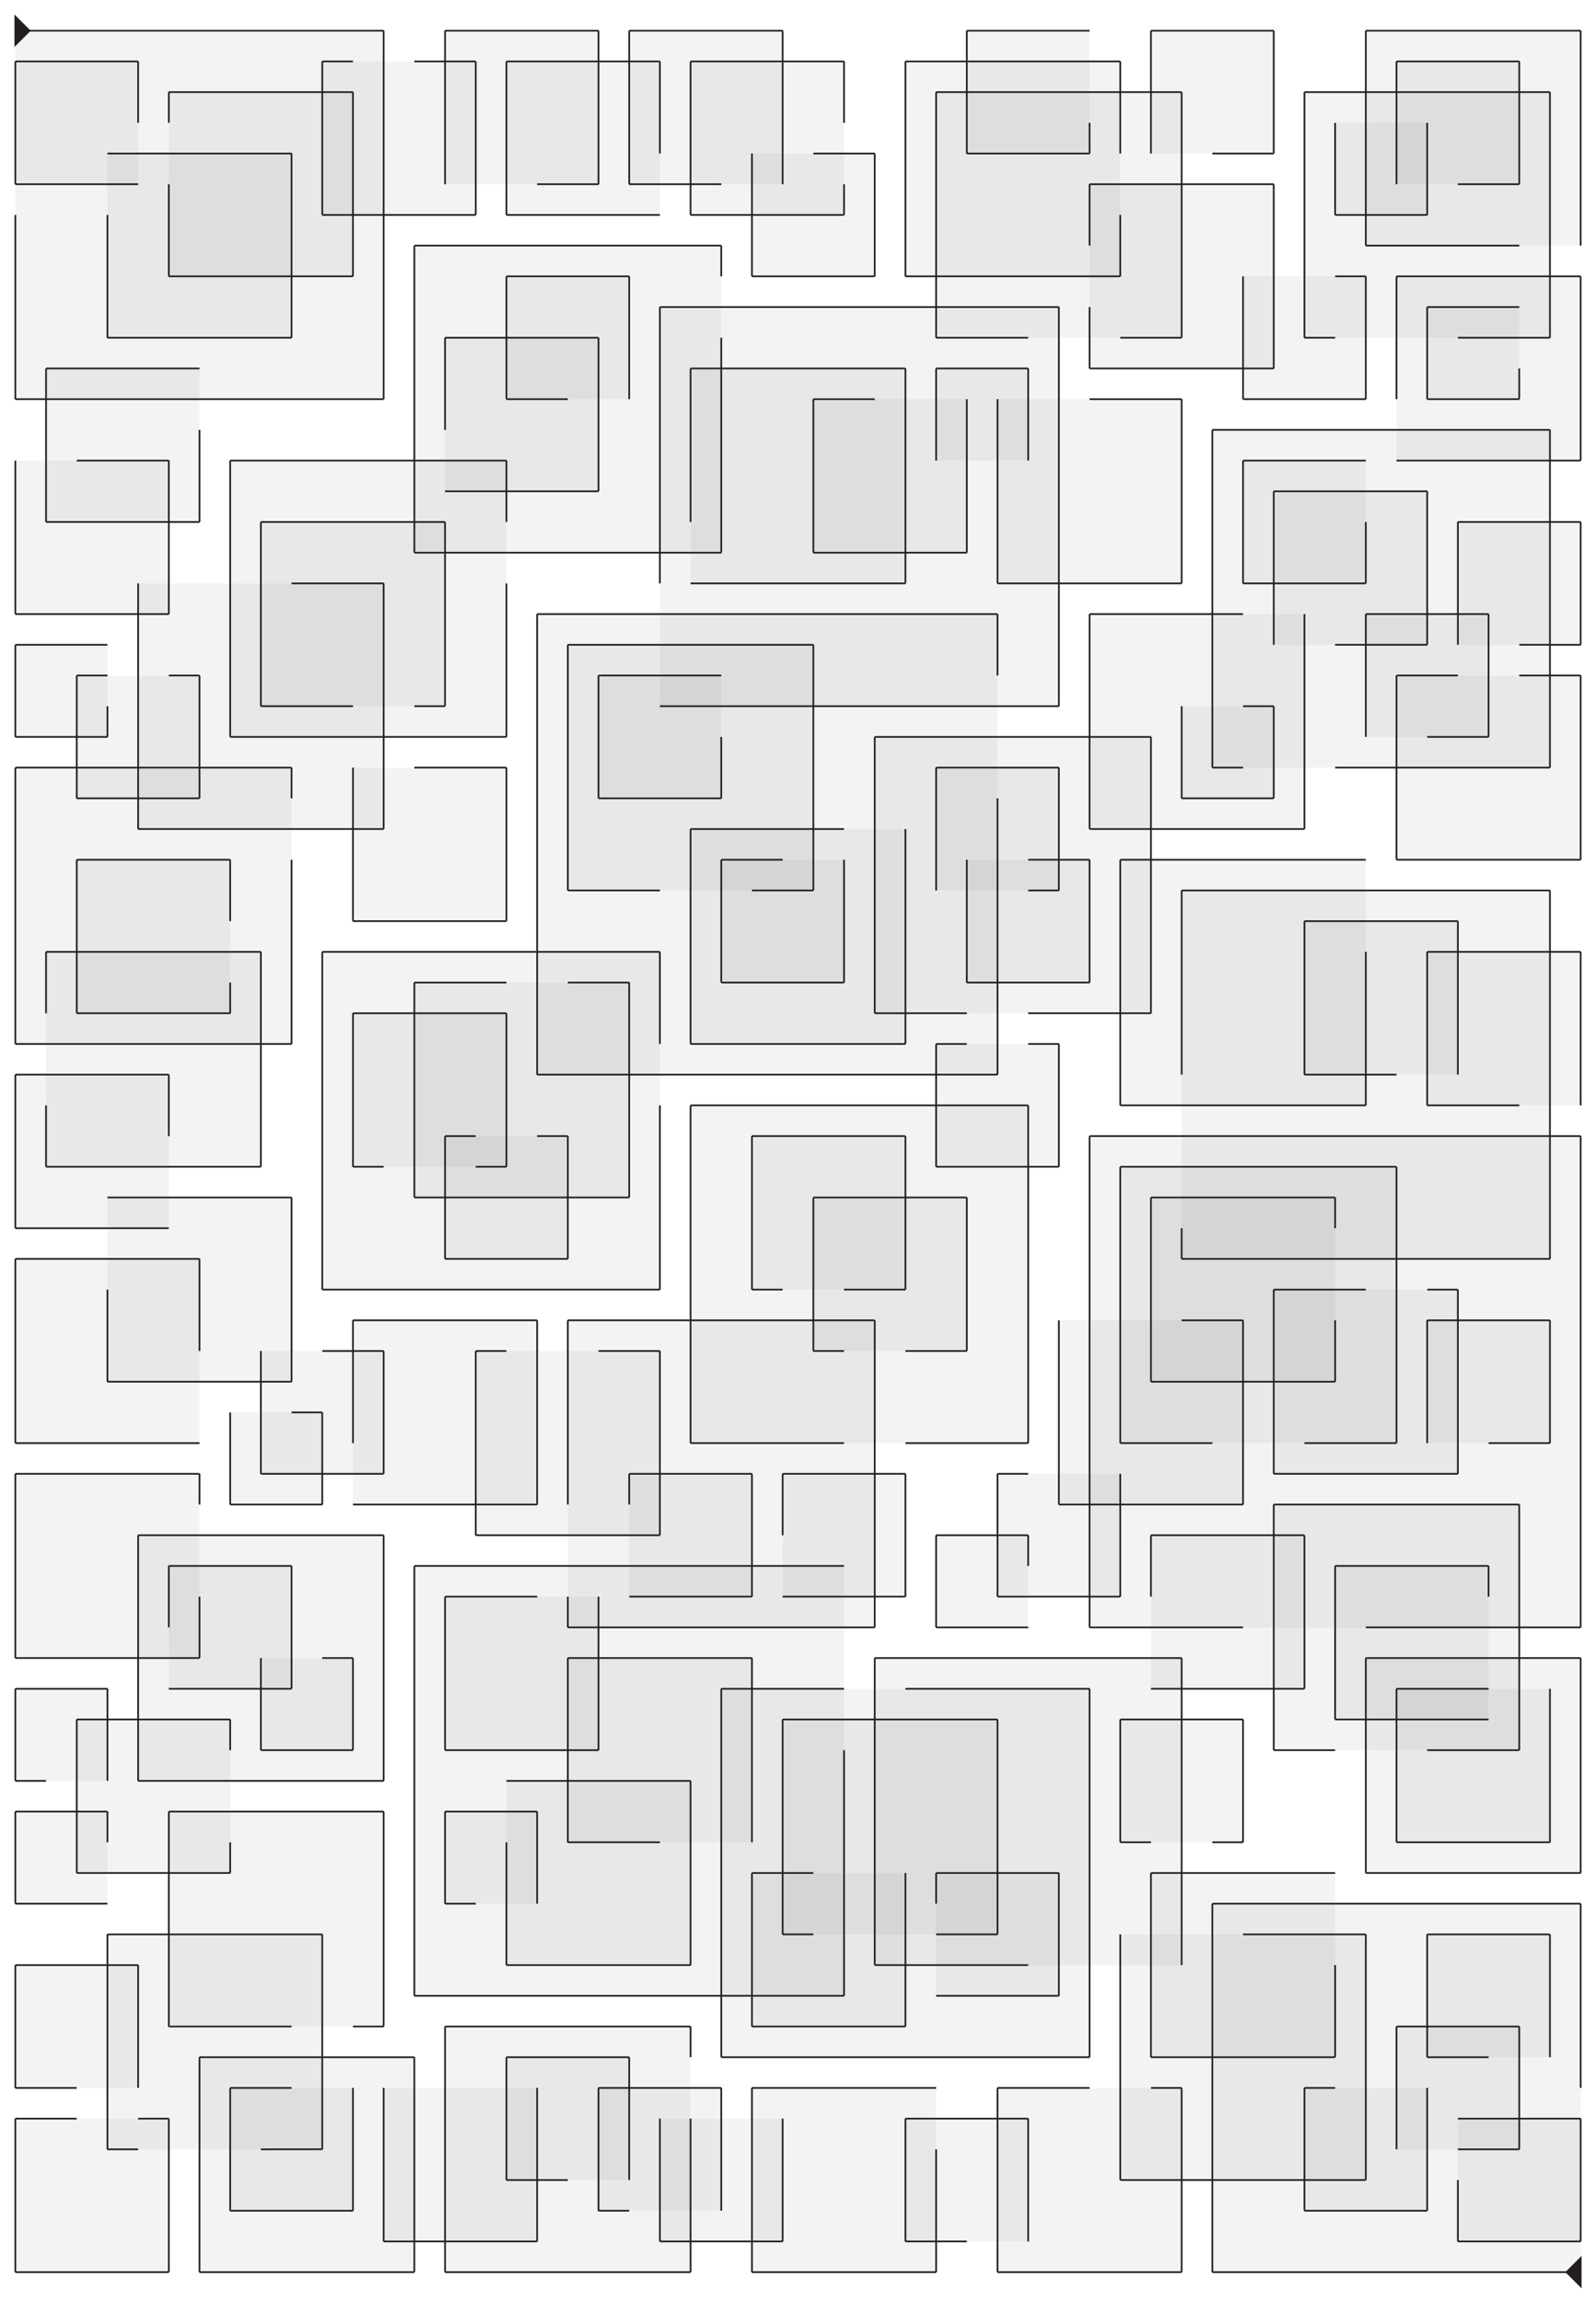 <?xml version="1.0" encoding="UTF-8"?>
<svg id="Layer_2" data-name="Layer 2" xmlns="http://www.w3.org/2000/svg" viewBox="0 0 468 675">
  <defs>
    <style>
      .cls-1, .cls-2 {
        fill: #231f20;
      }

      .cls-3 {
        fill: #fff;
      }

      .cls-4 {
        fill: none;
        stroke: #231f20;
        stroke-miterlimit: 10;
        stroke-width: .5px;
      }

      .cls-5 {
        opacity: .54;
      }

      .cls-2 {
        opacity: .1;
      }
    </style>
  </defs>
  <g id="background">
    <rect class="cls-3" width="468" height="675"/>
  </g>
  <g id="rectangles" class="cls-5">
    <rect class="cls-2" x="4.5" y="18" width="36" height="36"/>
    <rect class="cls-2" x="4.5" y="9" width="108" height="108"/>
    <rect class="cls-2" x="94.5" y="18" width="45" height="45"/>
    <rect class="cls-2" x="49.5" y="27" width="54" height="54"/>
    <rect class="cls-2" x="31.5" y="45" width="54" height="54"/>
    <rect class="cls-2" x="13.5" y="108" width="45" height="45"/>
    <rect class="cls-2" x="4.5" y="135" width="45" height="45"/>
    <rect class="cls-2" x="40.5" y="171" width="72" height="72"/>
    <rect class="cls-2" x="4.5" y="189" width="27" height="27"/>
    <rect class="cls-2" x="76.5" y="153" width="54" height="54"/>
    <rect class="cls-2" x="67.5" y="135" width="81" height="81"/>
    <rect class="cls-2" x="148.5" y="81" width="36" height="36"/>
    <rect class="cls-2" x="130.5" y="99" width="45" height="45"/>
    <rect class="cls-2" x="121.5" y="72" width="90" height="90"/>
    <rect class="cls-2" x="175.5" y="198" width="36" height="36"/>
    <rect class="cls-2" x="166.5" y="189" width="72" height="72"/>
    <rect class="cls-2" x="148.5" y="18" width="45" height="45"/>
    <rect class="cls-2" x="130.5" y="9" width="45" height="45"/>
    <rect class="cls-2" x="184.5" y="9" width="45" height="45"/>
    <rect class="cls-2" x="202.5" y="18" width="45" height="45"/>
    <rect class="cls-2" x="220.5" y="45" width="36" height="36"/>
    <rect class="cls-2" x="265.5" y="18" width="63" height="63"/>
    <rect class="cls-2" x="283.5" y="9" width="36" height="36"/>
    <rect class="cls-2" x="274.5" y="27" width="72" height="72"/>
    <rect class="cls-2" x="319.5" y="54" width="54" height="54"/>
    <rect class="cls-2" x="355.5" y="126" width="99" height="99"/>
    <rect class="cls-2" x="292.5" y="117" width="54" height="54"/>
    <rect class="cls-2" x="238.5" y="117" width="45" height="45"/>
    <rect class="cls-2" x="202.5" y="108" width="63" height="63"/>
    <rect class="cls-2" x="193.5" y="90" width="117" height="117"/>
    <rect class="cls-2" x="256.5" y="216" width="81" height="81"/>
    <rect class="cls-2" x="211.5" y="252" width="36" height="36"/>
    <rect class="cls-2" x="202.5" y="243" width="63" height="63"/>
    <rect class="cls-2" x="22.5" y="198" width="36" height="36"/>
    <rect class="cls-2" x="103.5" y="225" width="45" height="45"/>
    <rect class="cls-2" x="274.5" y="108" width="27" height="27"/>
    <rect class="cls-2" x="346.5" y="207" width="27" height="27"/>
    <rect class="cls-2" x="364.5" y="135" width="36" height="36"/>
    <rect class="cls-2" x="373.5" y="144" width="45" height="45"/>
    <rect class="cls-2" x="400.5" y="180" width="36" height="36"/>
    <rect class="cls-2" x="427.5" y="153" width="36" height="36"/>
    <rect class="cls-2" x="409.5" y="198" width="54" height="54"/>
    <rect class="cls-2" x="319.5" y="180" width="63" height="63"/>
    <rect class="cls-2" x="274.5" y="225" width="36" height="36"/>
    <rect class="cls-2" x="283.5" y="252" width="36" height="36"/>
    <rect class="cls-2" x="328.5" y="252" width="72" height="72"/>
    <rect class="cls-2" x="382.5" y="270" width="45" height="45"/>
    <rect class="cls-2" x="418.5" y="279" width="45" height="45"/>
    <rect class="cls-2" x="364.5" y="81" width="36" height="36"/>
    <rect class="cls-2" x="337.5" y="9" width="36" height="36"/>
    <rect class="cls-2" x="391.5" y="36" width="27" height="27"/>
    <rect class="cls-2" x="409.5" y="18" width="36" height="36"/>
    <rect class="cls-2" x="400.5" y="9" width="63" height="63"/>
    <rect class="cls-2" x="382.5" y="27" width="72" height="72"/>
    <rect class="cls-2" x="418.5" y="90" width="27" height="27"/>
    <rect class="cls-2" x="409.5" y="81" width="54" height="54"/>
    <rect class="cls-2" x="130.5" y="333" width="36" height="36"/>
    <rect class="cls-2" x="103.5" y="297" width="45" height="45"/>
    <rect class="cls-2" x="121.5" y="288" width="63" height="63"/>
    <rect class="cls-2" x="94.5" y="279" width="99" height="99"/>
    <rect class="cls-2" x="157.5" y="180" width="135" height="135"/>
    <rect class="cls-2" x="274.5" y="306" width="36" height="36"/>
    <rect class="cls-2" x="220.5" y="333" width="45" height="45"/>
    <rect class="cls-2" x="238.5" y="351" width="45" height="45"/>
    <rect class="cls-2" x="202.5" y="324" width="99" height="99"/>
    <rect class="cls-2" x="229.5" y="432" width="36" height="36"/>
    <rect class="cls-2" x="184.5" y="432" width="36" height="36"/>
    <rect class="cls-2" x="139.5" y="396" width="54" height="54"/>
    <rect class="cls-2" x="76.5" y="396" width="36" height="36"/>
    <rect class="cls-2" x="67.5" y="414" width="27" height="27"/>
    <rect class="cls-2" x="31.5" y="351" width="54" height="54"/>
    <rect class="cls-2" x="13.5" y="279" width="63" height="63"/>
    <rect class="cls-2" x="22.5" y="252" width="45" height="45"/>
    <rect class="cls-2" x="4.5" y="225" width="81" height="81"/>
    <rect class="cls-2" x="4.5" y="315" width="45" height="45"/>
    <rect class="cls-2" x="4.5" y="369" width="54" height="54"/>
    <rect class="cls-2" x="4.5" y="432" width="54" height="54"/>
    <rect class="cls-2" x="49.5" y="459" width="36" height="36"/>
    <rect class="cls-2" x="76.5" y="486" width="27" height="27"/>
    <rect class="cls-2" x="4.5" y="495" width="27" height="27"/>
    <rect class="cls-2" x="40.5" y="450" width="72" height="72"/>
    <rect class="cls-2" x="103.5" y="387" width="54" height="54"/>
    <rect class="cls-2" x="166.5" y="387" width="90" height="90"/>
    <rect class="cls-2" x="130.5" y="468" width="45" height="45"/>
    <rect class="cls-2" x="274.5" y="450" width="27" height="27"/>
    <rect class="cls-2" x="292.5" y="432" width="36" height="36"/>
    <rect class="cls-2" x="310.5" y="387" width="54" height="54"/>
    <rect class="cls-2" x="337.5" y="351" width="54" height="54"/>
    <rect class="cls-2" x="328.5" y="342" width="81" height="81"/>
    <rect class="cls-2" x="373.5" y="378" width="54" height="54"/>
    <rect class="cls-2" x="418.5" y="387" width="36" height="36"/>
    <rect class="cls-2" x="319.5" y="333" width="144" height="144"/>
    <rect class="cls-2" x="337.5" y="450" width="45" height="45"/>
    <rect class="cls-2" x="391.5" y="459" width="45" height="45"/>
    <rect class="cls-2" x="409.5" y="495" width="45" height="45"/>
    <rect class="cls-2" x="400.5" y="486" width="63" height="63"/>
    <rect class="cls-2" x="373.5" y="441" width="72" height="72"/>
    <rect class="cls-2" x="328.5" y="504" width="36" height="36"/>
    <rect class="cls-2" x="382.5" y="612" width="36" height="36"/>
    <rect class="cls-2" x="409.5" y="594" width="36" height="36"/>
    <rect class="cls-2" x="418.5" y="567" width="36" height="36"/>
    <rect class="cls-2" x="427.5" y="621" width="36" height="36"/>
    <rect class="cls-2" x="328.5" y="567" width="72" height="72"/>
    <rect class="cls-2" x="355.5" y="558" width="108" height="108"/>
    <rect class="cls-2" x="337.5" y="549" width="54" height="54"/>
    <rect class="cls-2" x="292.5" y="612" width="54" height="54"/>
    <rect class="cls-2" x="265.5" y="621" width="36" height="36"/>
    <rect class="cls-2" x="220.5" y="612" width="54" height="54"/>
    <rect class="cls-2" x="193.5" y="621" width="36" height="36"/>
    <rect class="cls-2" x="175.5" y="612" width="36" height="36"/>
    <rect class="cls-2" x="148.5" y="603" width="36" height="36"/>
    <rect class="cls-2" x="130.5" y="594" width="72" height="72"/>
    <rect class="cls-2" x="112.5" y="612" width="45" height="45"/>
    <rect class="cls-2" x="130.5" y="531" width="27" height="27"/>
    <rect class="cls-2" x="166.5" y="486" width="54" height="54"/>
    <rect class="cls-2" x="220.5" y="549" width="45" height="45"/>
    <rect class="cls-2" x="274.5" y="549" width="36" height="36"/>
    <rect class="cls-2" x="67.5" y="612" width="36" height="36"/>
    <rect class="cls-2" x="4.5" y="576" width="36" height="36"/>
    <rect class="cls-2" x="4.5" y="531" width="27" height="27"/>
    <rect class="cls-2" x="4.5" y="621" width="45" height="45"/>
    <rect class="cls-2" x="148.5" y="522" width="54" height="54"/>
    <rect class="cls-2" x="22.5" y="504" width="45" height="45"/>
    <rect class="cls-2" x="49.5" y="531" width="63" height="63"/>
    <rect class="cls-2" x="31.5" y="567" width="63" height="63"/>
    <rect class="cls-2" x="58.5" y="603" width="63" height="63"/>
    <rect class="cls-2" x="229.5" y="504" width="63" height="63"/>
    <rect class="cls-2" x="211.5" y="495" width="108" height="108"/>
    <rect class="cls-2" x="256.5" y="486" width="90" height="90"/>
    <rect class="cls-2" x="121.5" y="459" width="126" height="126"/>
    <rect class="cls-2" x="346.5" y="261" width="108" height="108"/>
  </g>
  <g id="lines">
    <line class="cls-4" x1="157.5" y1="180" x2="292.5" y2="180"/>
    <line class="cls-4" x1="292.5" y1="198" x2="292.5" y2="180"/>
    <line class="cls-4" x1="157.5" y1="315" x2="157.5" y2="180"/>
    <line class="cls-4" x1="292.5" y1="315" x2="157.5" y2="315"/>
    <line class="cls-4" x1="292.5" y1="234" x2="292.5" y2="315"/>
    <line class="cls-4" x1="256.5" y1="297" x2="256.5" y2="216"/>
    <line class="cls-4" x1="337.5" y1="216" x2="256.5" y2="216"/>
    <line class="cls-4" x1="337.5" y1="297" x2="337.5" y2="216"/>
    <line class="cls-4" x1="301.5" y1="297" x2="337.5" y2="297"/>
    <line class="cls-4" x1="283.5" y1="297" x2="256.5" y2="297"/>
    <line class="cls-4" x1="265.5" y1="306" x2="202.5" y2="306"/>
    <line class="cls-4" x1="202.5" y1="243" x2="202.5" y2="306"/>
    <line class="cls-4" x1="247.5" y1="243" x2="202.5" y2="243"/>
    <line class="cls-4" x1="265.5" y1="243" x2="265.5" y2="306"/>
    <line class="cls-4" x1="247.5" y1="252" x2="247.5" y2="288"/>
    <line class="cls-4" x1="211.5" y1="252" x2="211.5" y2="288"/>
    <line class="cls-4" x1="247.5" y1="288" x2="211.5" y2="288"/>
    <line class="cls-4" x1="211.5" y1="252" x2="229.5" y2="252"/>
    <line class="cls-4" x1="220.5" y1="261" x2="238.5" y2="261"/>
    <line class="cls-4" x1="238.5" y1="189" x2="238.5" y2="261"/>
    <line class="cls-4" x1="166.5" y1="189" x2="238.5" y2="189"/>
    <line class="cls-4" x1="166.5" y1="261" x2="166.5" y2="189"/>
    <line class="cls-4" x1="193.5" y1="261" x2="166.5" y2="261"/>
    <line class="cls-4" x1="175.5" y1="198" x2="175.5" y2="234"/>
    <line class="cls-4" x1="211.5" y1="216" x2="211.5" y2="234"/>
    <line class="cls-4" x1="175.5" y1="234" x2="211.5" y2="234"/>
    <line class="cls-4" x1="175.5" y1="198" x2="211.5" y2="198"/>
    <line class="cls-4" x1="193.5" y1="207" x2="310.5" y2="207"/>
    <line class="cls-4" x1="310.5" y1="90" x2="310.5" y2="207"/>
    <line class="cls-4" x1="193.5" y1="171" x2="193.5" y2="90"/>
    <line class="cls-4" x1="310.5" y1="90" x2="193.5" y2="90"/>
    <line class="cls-4" x1="211.5" y1="99" x2="211.5" y2="162"/>
    <line class="cls-4" x1="121.5" y1="162" x2="211.5" y2="162"/>
    <line class="cls-4" x1="202.5" y1="153" x2="202.5" y2="108"/>
    <line class="cls-4" x1="265.5" y1="108" x2="265.5" y2="171"/>
    <line class="cls-4" x1="202.5" y1="171" x2="265.5" y2="171"/>
    <line class="cls-4" x1="202.5" y1="108" x2="265.5" y2="108"/>
    <line class="cls-4" x1="238.5" y1="117" x2="256.5" y2="117"/>
    <line class="cls-4" x1="238.5" y1="162" x2="238.5" y2="117"/>
    <line class="cls-4" x1="283.5" y1="117" x2="283.5" y2="162"/>
    <line class="cls-4" x1="238.5" y1="162" x2="283.5" y2="162"/>
    <line class="cls-4" x1="274.5" y1="108" x2="274.5" y2="135"/>
    <line class="cls-4" x1="301.5" y1="108" x2="274.5" y2="108"/>
    <line class="cls-4" x1="301.5" y1="135" x2="301.5" y2="108"/>
    <line class="cls-4" x1="292.5" y1="117" x2="292.5" y2="171"/>
    <line class="cls-4" x1="319.5" y1="117" x2="346.5" y2="117"/>
    <line class="cls-4" x1="346.5" y1="171" x2="346.5" y2="117"/>
    <line class="cls-4" x1="292.5" y1="171" x2="346.5" y2="171"/>
    <line class="cls-4" x1="121.5" y1="72" x2="211.5" y2="72"/>
    <line class="cls-4" x1="211.5" y1="81" x2="211.5" y2="72"/>
    <line class="cls-4" x1="121.5" y1="162" x2="121.5" y2="72"/>
    <line class="cls-4" x1="130.5" y1="126" x2="130.5" y2="99"/>
    <line class="cls-4" x1="175.5" y1="99" x2="130.5" y2="99"/>
    <line class="cls-4" x1="130.5" y1="144" x2="175.5" y2="144"/>
    <line class="cls-4" x1="175.5" y1="99" x2="175.5" y2="144"/>
    <line class="cls-4" x1="166.5" y1="117" x2="148.5" y2="117"/>
    <line class="cls-4" x1="148.5" y1="81" x2="148.5" y2="117"/>
    <line class="cls-4" x1="184.5" y1="117" x2="184.5" y2="81"/>
    <line class="cls-4" x1="148.5" y1="81" x2="184.5" y2="81"/>
    <line class="cls-4" x1="130.5" y1="207" x2="121.5" y2="207"/>
    <line class="cls-4" x1="103.5" y1="207" x2="76.5" y2="207"/>
    <line class="cls-4" x1="76.5" y1="153" x2="76.5" y2="207"/>
    <line class="cls-4" x1="130.5" y1="153" x2="76.5" y2="153"/>
    <line class="cls-4" x1="130.5" y1="207" x2="130.5" y2="153"/>
    <line class="cls-4" x1="148.5" y1="153" x2="148.5" y2="135"/>
    <line class="cls-4" x1="67.5" y1="135" x2="148.5" y2="135"/>
    <line class="cls-4" x1="67.5" y1="216" x2="67.5" y2="135"/>
    <line class="cls-4" x1="148.5" y1="216" x2="67.5" y2="216"/>
    <line class="cls-4" x1="148.5" y1="171" x2="148.5" y2="216"/>
    <line class="cls-4" x1="85.5" y1="171" x2="112.5" y2="171"/>
    <line class="cls-4" x1="112.5" y1="243" x2="112.5" y2="171"/>
    <line class="cls-4" x1="40.5" y1="243" x2="112.5" y2="243"/>
    <line class="cls-4" x1="40.5" y1="171" x2="40.5" y2="243"/>
    <line class="cls-4" x1="49.5" y1="180" x2="4.5" y2="180"/>
    <line class="cls-4" x1="49.5" y1="135" x2="49.5" y2="180"/>
    <line class="cls-4" x1="4.5" y1="180" x2="4.5" y2="135"/>
    <line class="cls-4" x1="22.5" y1="135" x2="49.5" y2="135"/>
    <line class="cls-4" x1="58.5" y1="126" x2="58.5" y2="153"/>
    <line class="cls-4" x1="13.5" y1="153" x2="58.5" y2="153"/>
    <line class="cls-4" x1="13.5" y1="108" x2="13.5" y2="153"/>
    <line class="cls-4" x1="58.5" y1="108" x2="13.5" y2="108"/>
    <line class="cls-4" x1="112.5" y1="117" x2="4.5" y2="117"/>
    <line class="cls-4" x1="4.5" y1="63" x2="4.5" y2="117"/>
    <line class="cls-4" x1="4.5" y1="54" x2="4.5" y2="18"/>
    <line class="cls-4" x1="112.5" y1="9" x2="4.5" y2="9"/>
    <line class="cls-4" x1="112.5" y1="9" x2="112.5" y2="117"/>
    <line class="cls-4" x1="4.5" y1="18" x2="40.5" y2="18"/>
    <line class="cls-4" x1="40.5" y1="36" x2="40.5" y2="18"/>
    <line class="cls-4" x1="4.5" y1="54" x2="40.5" y2="54"/>
    <line class="cls-4" x1="31.5" y1="45" x2="85.5" y2="45"/>
    <line class="cls-4" x1="31.5" y1="63" x2="31.5" y2="99"/>
    <line class="cls-4" x1="85.5" y1="99" x2="85.5" y2="45"/>
    <line class="cls-4" x1="31.5" y1="99" x2="85.5" y2="99"/>
    <line class="cls-4" x1="49.5" y1="54" x2="49.5" y2="81"/>
    <line class="cls-4" x1="103.5" y1="81" x2="49.5" y2="81"/>
    <line class="cls-4" x1="49.5" y1="36" x2="49.5" y2="27"/>
    <line class="cls-4" x1="103.5" y1="81" x2="103.5" y2="27"/>
    <line class="cls-4" x1="49.5" y1="27" x2="103.5" y2="27"/>
    <line class="cls-4" x1="103.5" y1="18" x2="94.5" y2="18"/>
    <line class="cls-4" x1="139.5" y1="63" x2="94.5" y2="63"/>
    <line class="cls-4" x1="94.5" y1="18" x2="94.5" y2="63"/>
    <line class="cls-4" x1="121.5" y1="18" x2="139.5" y2="18"/>
    <line class="cls-4" x1="139.5" y1="63" x2="139.5" y2="18"/>
    <line class="cls-4" x1="130.5" y1="54" x2="130.5" y2="9"/>
    <line class="cls-4" x1="175.5" y1="9" x2="130.5" y2="9"/>
    <line class="cls-4" x1="157.5" y1="54" x2="175.5" y2="54"/>
    <line class="cls-4" x1="175.5" y1="9" x2="175.5" y2="54"/>
    <line class="cls-4" x1="148.5" y1="63" x2="148.5" y2="18"/>
    <line class="cls-4" x1="193.5" y1="18" x2="148.5" y2="18"/>
    <line class="cls-4" x1="193.5" y1="63" x2="148.5" y2="63"/>
    <line class="cls-4" x1="193.5" y1="45" x2="193.5" y2="18"/>
    <line class="cls-4" x1="211.5" y1="54" x2="184.5" y2="54"/>
    <line class="cls-4" x1="184.5" y1="9" x2="184.5" y2="54"/>
    <line class="cls-4" x1="229.5" y1="9" x2="184.5" y2="9"/>
    <line class="cls-4" x1="229.5" y1="54" x2="229.5" y2="9"/>
    <line class="cls-4" x1="247.5" y1="18" x2="202.5" y2="18"/>
    <line class="cls-4" x1="202.5" y1="63" x2="202.5" y2="18"/>
    <line class="cls-4" x1="247.5" y1="63" x2="202.5" y2="63"/>
    <line class="cls-4" x1="247.5" y1="54" x2="247.5" y2="63"/>
    <line class="cls-4" x1="247.5" y1="36" x2="247.5" y2="18"/>
    <line class="cls-4" x1="238.5" y1="45" x2="256.5" y2="45"/>
    <line class="cls-4" x1="220.5" y1="45" x2="220.5" y2="81"/>
    <line class="cls-4" x1="256.5" y1="81" x2="220.5" y2="81"/>
    <line class="cls-4" x1="256.5" y1="45" x2="256.5" y2="81"/>
    <line class="cls-4" x1="265.5" y1="18" x2="265.5" y2="81"/>
    <line class="cls-4" x1="328.5" y1="81" x2="265.5" y2="81"/>
    <line class="cls-4" x1="328.5" y1="63" x2="328.5" y2="81"/>
    <line class="cls-4" x1="319.5" y1="72" x2="319.5" y2="54"/>
    <line class="cls-4" x1="328.5" y1="45" x2="328.5" y2="18"/>
    <line class="cls-4" x1="265.5" y1="18" x2="328.5" y2="18"/>
    <line class="cls-4" x1="319.5" y1="9" x2="283.5" y2="9"/>
    <line class="cls-4" x1="319.5" y1="45" x2="319.5" y2="36"/>
    <line class="cls-4" x1="283.5" y1="9" x2="283.5" y2="45"/>
    <line class="cls-4" x1="319.5" y1="45" x2="283.5" y2="45"/>
    <line class="cls-4" x1="346.5" y1="27" x2="274.5" y2="27"/>
    <line class="cls-4" x1="274.5" y1="99" x2="274.5" y2="27"/>
    <line class="cls-4" x1="346.5" y1="27" x2="346.5" y2="99"/>
    <line class="cls-4" x1="328.5" y1="99" x2="346.5" y2="99"/>
    <line class="cls-4" x1="301.5" y1="99" x2="274.5" y2="99"/>
    <line class="cls-4" x1="319.5" y1="54" x2="373.5" y2="54"/>
    <line class="cls-4" x1="373.5" y1="108" x2="373.5" y2="54"/>
    <line class="cls-4" x1="319.5" y1="108" x2="373.5" y2="108"/>
    <line class="cls-4" x1="319.5" y1="90" x2="319.5" y2="108"/>
    <line class="cls-4" x1="355.5" y1="45" x2="373.5" y2="45"/>
    <line class="cls-4" x1="373.5" y1="9" x2="373.5" y2="45"/>
    <line class="cls-4" x1="337.5" y1="9" x2="373.5" y2="9"/>
    <line class="cls-4" x1="337.5" y1="45" x2="337.5" y2="9"/>
    <line class="cls-4" x1="382.5" y1="27" x2="454.5" y2="27"/>
    <line class="cls-4" x1="400.5" y1="9" x2="463.5" y2="9"/>
    <line class="cls-4" x1="463.5" y1="72" x2="463.5" y2="9"/>
    <line class="cls-4" x1="445.5" y1="72" x2="400.5" y2="72"/>
    <line class="cls-4" x1="400.5" y1="9" x2="400.5" y2="72"/>
    <line class="cls-4" x1="418.5" y1="36" x2="418.5" y2="63"/>
    <line class="cls-4" x1="391.5" y1="63" x2="418.5" y2="63"/>
    <line class="cls-4" x1="391.5" y1="36" x2="391.5" y2="63"/>
    <line class="cls-4" x1="409.5" y1="54" x2="409.5" y2="18"/>
    <line class="cls-4" x1="445.5" y1="18" x2="409.5" y2="18"/>
    <line class="cls-4" x1="427.5" y1="54" x2="445.5" y2="54"/>
    <line class="cls-4" x1="445.5" y1="18" x2="445.5" y2="54"/>
    <line class="cls-4" x1="454.5" y1="27" x2="454.5" y2="99"/>
    <line class="cls-4" x1="427.5" y1="99" x2="454.5" y2="99"/>
    <line class="cls-4" x1="391.5" y1="99" x2="382.5" y2="99"/>
    <line class="cls-4" x1="382.5" y1="27" x2="382.5" y2="99"/>
    <line class="cls-4" x1="391.5" y1="81" x2="400.5" y2="81"/>
    <line class="cls-4" x1="364.5" y1="81" x2="364.5" y2="117"/>
    <line class="cls-4" x1="400.5" y1="117" x2="364.5" y2="117"/>
    <line class="cls-4" x1="400.5" y1="81" x2="400.5" y2="117"/>
    <line class="cls-4" x1="409.5" y1="117" x2="409.5" y2="81"/>
    <line class="cls-4" x1="463.5" y1="81" x2="409.5" y2="81"/>
    <line class="cls-4" x1="463.5" y1="135" x2="463.5" y2="81"/>
    <line class="cls-4" x1="409.5" y1="135" x2="463.5" y2="135"/>
    <line class="cls-4" x1="445.5" y1="108" x2="445.5" y2="117"/>
    <line class="cls-4" x1="418.5" y1="90" x2="445.5" y2="90"/>
    <line class="cls-4" x1="418.5" y1="117" x2="418.5" y2="90"/>
    <line class="cls-4" x1="445.5" y1="117" x2="418.5" y2="117"/>
    <line class="cls-4" x1="454.5" y1="126" x2="355.5" y2="126"/>
    <line class="cls-4" x1="355.5" y1="225" x2="355.5" y2="126"/>
    <line class="cls-4" x1="364.5" y1="225" x2="355.5" y2="225"/>
    <line class="cls-4" x1="391.5" y1="225" x2="454.5" y2="225"/>
    <line class="cls-4" x1="454.5" y1="126" x2="454.5" y2="225"/>
    <line class="cls-4" x1="418.5" y1="216" x2="436.5" y2="216"/>
    <line class="cls-4" x1="436.5" y1="180" x2="436.5" y2="216"/>
    <line class="cls-4" x1="400.5" y1="180" x2="436.5" y2="180"/>
    <line class="cls-4" x1="400.5" y1="216" x2="400.5" y2="180"/>
    <line class="cls-4" x1="427.5" y1="198" x2="409.5" y2="198"/>
    <line class="cls-4" x1="409.5" y1="252" x2="409.5" y2="198"/>
    <line class="cls-4" x1="445.5" y1="198" x2="463.5" y2="198"/>
    <line class="cls-4" x1="463.5" y1="252" x2="463.5" y2="198"/>
    <line class="cls-4" x1="409.5" y1="252" x2="463.5" y2="252"/>
    <line class="cls-4" x1="346.5" y1="207" x2="346.5" y2="234"/>
    <line class="cls-4" x1="373.5" y1="234" x2="346.5" y2="234"/>
    <line class="cls-4" x1="373.5" y1="207" x2="373.5" y2="234"/>
    <line class="cls-4" x1="364.5" y1="207" x2="373.5" y2="207"/>
    <line class="cls-4" x1="364.5" y1="180" x2="319.5" y2="180"/>
    <line class="cls-4" x1="319.5" y1="243" x2="319.5" y2="180"/>
    <line class="cls-4" x1="382.5" y1="243" x2="319.5" y2="243"/>
    <line class="cls-4" x1="382.5" y1="180" x2="382.5" y2="243"/>
    <line class="cls-4" x1="400.5" y1="135" x2="364.5" y2="135"/>
    <line class="cls-4" x1="364.5" y1="171" x2="364.5" y2="135"/>
    <line class="cls-4" x1="400.5" y1="171" x2="364.5" y2="171"/>
    <line class="cls-4" x1="400.5" y1="153" x2="400.5" y2="171"/>
    <line class="cls-4" x1="373.5" y1="144" x2="373.5" y2="189"/>
    <line class="cls-4" x1="391.5" y1="189" x2="418.5" y2="189"/>
    <line class="cls-4" x1="418.5" y1="144" x2="418.5" y2="189"/>
    <line class="cls-4" x1="373.5" y1="144" x2="418.5" y2="144"/>
    <line class="cls-4" x1="427.5" y1="153" x2="427.5" y2="189"/>
    <line class="cls-4" x1="445.5" y1="189" x2="463.5" y2="189"/>
    <line class="cls-4" x1="463.5" y1="153" x2="463.5" y2="189"/>
    <line class="cls-4" x1="427.5" y1="153" x2="463.5" y2="153"/>
    <line class="cls-4" x1="283.5" y1="252" x2="283.5" y2="288"/>
    <line class="cls-4" x1="319.5" y1="288" x2="283.5" y2="288"/>
    <line class="cls-4" x1="319.5" y1="252" x2="319.5" y2="288"/>
    <line class="cls-4" x1="301.5" y1="252" x2="319.5" y2="252"/>
    <line class="cls-4" x1="301.5" y1="261" x2="310.5" y2="261"/>
    <line class="cls-4" x1="310.5" y1="225" x2="310.5" y2="261"/>
    <line class="cls-4" x1="274.5" y1="225" x2="310.5" y2="225"/>
    <line class="cls-4" x1="274.5" y1="261" x2="274.5" y2="225"/>
    <line class="cls-4" x1="283.5" y1="306" x2="274.5" y2="306"/>
    <line class="cls-4" x1="301.5" y1="306" x2="310.5" y2="306"/>
    <line class="cls-4" x1="310.5" y1="342" x2="310.5" y2="306"/>
    <line class="cls-4" x1="274.5" y1="306" x2="274.5" y2="342"/>
    <line class="cls-4" x1="310.5" y1="342" x2="274.5" y2="342"/>
    <line class="cls-4" x1="103.5" y1="225" x2="103.5" y2="270"/>
    <line class="cls-4" x1="121.5" y1="225" x2="148.5" y2="225"/>
    <line class="cls-4" x1="148.5" y1="270" x2="148.5" y2="225"/>
    <line class="cls-4" x1="103.5" y1="270" x2="148.5" y2="270"/>
    <line class="cls-4" x1="31.5" y1="189" x2="4.5" y2="189"/>
    <line class="cls-4" x1="4.5" y1="216" x2="4.5" y2="189"/>
    <line class="cls-4" x1="31.5" y1="216" x2="4.5" y2="216"/>
    <line class="cls-4" x1="31.5" y1="207" x2="31.5" y2="216"/>
    <line class="cls-4" x1="31.5" y1="198" x2="22.5" y2="198"/>
    <line class="cls-4" x1="49.5" y1="198" x2="58.5" y2="198"/>
    <line class="cls-4" x1="58.5" y1="234" x2="58.5" y2="198"/>
    <line class="cls-4" x1="22.5" y1="234" x2="58.5" y2="234"/>
    <line class="cls-4" x1="22.5" y1="198" x2="22.5" y2="234"/>
    <line class="cls-4" x1="85.5" y1="234" x2="85.5" y2="225"/>
    <line class="cls-4" x1="4.5" y1="225" x2="85.5" y2="225"/>
    <line class="cls-4" x1="4.5" y1="306" x2="4.5" y2="225"/>
    <line class="cls-4" x1="85.5" y1="306" x2="4.5" y2="306"/>
    <line class="cls-4" x1="85.5" y1="252" x2="85.5" y2="306"/>
    <line class="cls-4" x1="67.5" y1="270" x2="67.5" y2="252"/>
    <line class="cls-4" x1="22.5" y1="252" x2="67.5" y2="252"/>
    <line class="cls-4" x1="22.5" y1="297" x2="22.5" y2="252"/>
    <line class="cls-4" x1="67.5" y1="297" x2="22.5" y2="297"/>
    <line class="cls-4" x1="67.5" y1="288" x2="67.5" y2="297"/>
    <line class="cls-4" x1="13.5" y1="297" x2="13.5" y2="279"/>
    <line class="cls-4" x1="76.5" y1="279" x2="13.5" y2="279"/>
    <line class="cls-4" x1="76.5" y1="342" x2="76.5" y2="279"/>
    <line class="cls-4" x1="13.5" y1="342" x2="76.5" y2="342"/>
    <line class="cls-4" x1="13.5" y1="324" x2="13.5" y2="342"/>
    <line class="cls-4" x1="49.5" y1="333" x2="49.5" y2="315"/>
    <line class="cls-4" x1="4.5" y1="315" x2="49.5" y2="315"/>
    <line class="cls-4" x1="4.5" y1="360" x2="4.5" y2="315"/>
    <line class="cls-4" x1="49.5" y1="360" x2="4.5" y2="360"/>
    <line class="cls-4" x1="31.5" y1="351" x2="85.5" y2="351"/>
    <line class="cls-4" x1="85.5" y1="405" x2="85.5" y2="351"/>
    <line class="cls-4" x1="31.5" y1="405" x2="85.5" y2="405"/>
    <line class="cls-4" x1="31.5" y1="378" x2="31.5" y2="405"/>
    <line class="cls-4" x1="58.5" y1="396" x2="58.5" y2="369"/>
    <line class="cls-4" x1="4.5" y1="369" x2="58.5" y2="369"/>
    <line class="cls-4" x1="58.5" y1="423" x2="4.5" y2="423"/>
    <line class="cls-4" x1="4.5" y1="369" x2="4.5" y2="423"/>
    <line class="cls-4" x1="67.5" y1="414" x2="67.5" y2="441"/>
    <line class="cls-4" x1="94.5" y1="441" x2="67.5" y2="441"/>
    <line class="cls-4" x1="94.5" y1="414" x2="94.5" y2="441"/>
    <line class="cls-4" x1="85.5" y1="414" x2="94.5" y2="414"/>
    <line class="cls-4" x1="76.5" y1="396" x2="76.5" y2="432"/>
    <line class="cls-4" x1="112.5" y1="432" x2="76.5" y2="432"/>
    <line class="cls-4" x1="112.5" y1="396" x2="112.5" y2="432"/>
    <line class="cls-4" x1="94.5" y1="396" x2="112.5" y2="396"/>
    <line class="cls-4" x1="103.5" y1="423" x2="103.5" y2="387"/>
    <line class="cls-4" x1="157.5" y1="387" x2="103.5" y2="387"/>
    <line class="cls-4" x1="157.5" y1="441" x2="157.5" y2="387"/>
    <line class="cls-4" x1="103.5" y1="441" x2="157.5" y2="441"/>
    <line class="cls-4" x1="58.5" y1="441" x2="58.5" y2="432"/>
    <line class="cls-4" x1="4.5" y1="432" x2="58.5" y2="432"/>
    <line class="cls-4" x1="4.5" y1="486" x2="4.5" y2="432"/>
    <line class="cls-4" x1="58.5" y1="486" x2="4.5" y2="486"/>
    <line class="cls-4" x1="58.5" y1="468" x2="58.5" y2="486"/>
    <line class="cls-4" x1="40.5" y1="450" x2="40.5" y2="522"/>
    <line class="cls-4" x1="112.5" y1="522" x2="40.5" y2="522"/>
    <line class="cls-4" x1="112.5" y1="450" x2="112.5" y2="522"/>
    <line class="cls-4" x1="40.5" y1="450" x2="112.5" y2="450"/>
    <line class="cls-4" x1="49.5" y1="477" x2="49.5" y2="459"/>
    <line class="cls-4" x1="85.5" y1="459" x2="49.5" y2="459"/>
    <line class="cls-4" x1="85.5" y1="495" x2="85.5" y2="459"/>
    <line class="cls-4" x1="49.5" y1="495" x2="85.5" y2="495"/>
    <line class="cls-4" x1="76.5" y1="486" x2="76.5" y2="513"/>
    <line class="cls-4" x1="103.5" y1="513" x2="76.5" y2="513"/>
    <line class="cls-4" x1="103.5" y1="486" x2="103.5" y2="513"/>
    <line class="cls-4" x1="94.5" y1="486" x2="103.5" y2="486"/>
    <line class="cls-4" x1="67.5" y1="513" x2="67.5" y2="504"/>
    <line class="cls-4" x1="22.5" y1="504" x2="67.5" y2="504"/>
    <line class="cls-4" x1="22.5" y1="549" x2="22.5" y2="504"/>
    <line class="cls-4" x1="67.5" y1="549" x2="22.5" y2="549"/>
    <line class="cls-4" x1="67.5" y1="540" x2="67.5" y2="549"/>
    <line class="cls-4" x1="49.5" y1="531" x2="112.5" y2="531"/>
    <line class="cls-4" x1="112.5" y1="594" x2="112.5" y2="531"/>
    <line class="cls-4" x1="49.5" y1="594" x2="49.5" y2="531"/>
    <line class="cls-4" x1="103.5" y1="594" x2="112.5" y2="594"/>
    <line class="cls-4" x1="85.5" y1="594" x2="49.5" y2="594"/>
    <line class="cls-4" x1="31.5" y1="522" x2="31.5" y2="495"/>
    <line class="cls-4" x1="4.5" y1="495" x2="31.5" y2="495"/>
    <line class="cls-4" x1="4.5" y1="522" x2="4.5" y2="495"/>
    <line class="cls-4" x1="13.5" y1="522" x2="4.5" y2="522"/>
    <line class="cls-4" x1="4.5" y1="531" x2="31.5" y2="531"/>
    <line class="cls-4" x1="31.5" y1="558" x2="4.5" y2="558"/>
    <line class="cls-4" x1="4.5" y1="531" x2="4.5" y2="558"/>
    <line class="cls-4" x1="31.5" y1="567" x2="94.5" y2="567"/>
    <line class="cls-4" x1="94.5" y1="630" x2="94.5" y2="567"/>
    <line class="cls-4" x1="76.5" y1="630" x2="94.5" y2="629.98"/>
    <line class="cls-4" x1="31.5" y1="567" x2="31.5" y2="630"/>
    <line class="cls-4" x1="40.5" y1="576" x2="4.5" y2="576"/>
    <line class="cls-4" x1="4.5" y1="612" x2="4.5" y2="576"/>
    <line class="cls-4" x1="40.5" y1="612" x2="40.5" y2="576"/>
    <line class="cls-4" x1="4.5" y1="612" x2="22.5" y2="612"/>
    <line class="cls-4" x1="22.5" y1="621" x2="4.5" y2="621"/>
    <line class="cls-4" x1="4.5" y1="666" x2="4.5" y2="621"/>
    <line class="cls-4" x1="49.5" y1="666" x2="4.5" y2="666"/>
    <line class="cls-4" x1="49.5" y1="666" x2="49.5" y2="621"/>
    <line class="cls-4" x1="58.5" y1="603" x2="58.5" y2="666"/>
    <line class="cls-4" x1="121.5" y1="666" x2="58.5" y2="666"/>
    <line class="cls-4" x1="121.5" y1="603" x2="121.5" y2="666"/>
    <line class="cls-4" x1="58.5" y1="603" x2="121.5" y2="603"/>
    <line class="cls-4" x1="112.5" y1="612" x2="112.5" y2="657"/>
    <line class="cls-4" x1="157.5" y1="657" x2="112.5" y2="657"/>
    <line class="cls-4" x1="157.5" y1="612" x2="157.5" y2="657"/>
    <line class="cls-4" x1="130.5" y1="594" x2="202.5" y2="594"/>
    <line class="cls-4" x1="202.5" y1="603" x2="202.5" y2="594"/>
    <line class="cls-4" x1="130.5" y1="666" x2="130.5" y2="594"/>
    <line class="cls-4" x1="202.5" y1="666" x2="130.5" y2="666"/>
    <line class="cls-4" x1="202.5" y1="621" x2="202.5" y2="666"/>
    <line class="cls-4" x1="67.5" y1="612" x2="67.5" y2="648"/>
    <line class="cls-4" x1="67.5" y1="648" x2="103.5" y2="648"/>
    <line class="cls-4" x1="67.5" y1="612" x2="85.5" y2="612"/>
    <line class="cls-4" x1="103.5" y1="648" x2="103.5" y2="612"/>
    <line class="cls-4" x1="148.5" y1="639" x2="166.5" y2="639"/>
    <line class="cls-4" x1="148.5" y1="603" x2="148.5" y2="639"/>
    <line class="cls-4" x1="184.5" y1="603" x2="148.5" y2="603"/>
    <line class="cls-4" x1="184.5" y1="639" x2="184.5" y2="603"/>
    <line class="cls-4" x1="184.5" y1="648" x2="175.5" y2="648"/>
    <line class="cls-4" x1="175.5" y1="612" x2="175.5" y2="648"/>
    <line class="cls-4" x1="211.5" y1="612" x2="175.5" y2="612"/>
    <line class="cls-4" x1="211.5" y1="648" x2="211.5" y2="612"/>
    <line class="cls-4" x1="193.5" y1="621" x2="193.5" y2="657"/>
    <line class="cls-4" x1="229.5" y1="657" x2="193.5" y2="657"/>
    <line class="cls-4" x1="229.5" y1="621" x2="229.5" y2="657"/>
    <line class="cls-4" x1="220.5" y1="612" x2="220.5" y2="666"/>
    <line class="cls-4" x1="274.5" y1="666" x2="220.5" y2="666"/>
    <line class="cls-4" x1="274.5" y1="630" x2="274.5" y2="666"/>
    <line class="cls-4" x1="274.5" y1="612" x2="220.5" y2="612"/>
    <line class="cls-4" x1="265.5" y1="621" x2="265.5" y2="657"/>
    <line class="cls-4" x1="283.5" y1="657" x2="265.5" y2="657"/>
    <line class="cls-4" x1="265.5" y1="621" x2="301.5" y2="621"/>
    <line class="cls-4" x1="301.5" y1="657" x2="301.5" y2="621"/>
    <line class="cls-4" x1="319.5" y1="612" x2="292.5" y2="612"/>
    <line class="cls-4" x1="292.5" y1="666" x2="292.5" y2="612"/>
    <line class="cls-4" x1="346.5" y1="666" x2="292.5" y2="666"/>
    <line class="cls-4" x1="346.5" y1="612" x2="346.5" y2="666"/>
    <line class="cls-4" x1="337.5" y1="612" x2="346.5" y2="612"/>
    <line class="cls-4" x1="328.5" y1="567" x2="328.5" y2="639"/>
    <line class="cls-4" x1="400.5" y1="639" x2="328.5" y2="639"/>
    <line class="cls-4" x1="400.5" y1="567" x2="400.5" y2="639"/>
    <line class="cls-4" x1="364.5" y1="567" x2="400.5" y2="567"/>
    <line class="cls-4" x1="337.5" y1="549" x2="337.5" y2="603"/>
    <line class="cls-4" x1="391.5" y1="603" x2="391.5" y2="576"/>
    <line class="cls-4" x1="337.5" y1="603" x2="391.5" y2="603"/>
    <line class="cls-4" x1="337.5" y1="549" x2="391.5" y2="549"/>
    <line class="cls-4" x1="355.5" y1="558" x2="355.5" y2="666"/>
    <line class="cls-4" x1="463.5" y1="666" x2="355.5" y2="666"/>
    <line class="cls-4" x1="463.5" y1="558" x2="355.5" y2="558"/>
    <line class="cls-4" x1="463.5" y1="657" x2="463.5" y2="621"/>
    <line class="cls-4" x1="427.5" y1="657" x2="463.5" y2="657"/>
    <line class="cls-4" x1="427.5" y1="639" x2="427.5" y2="657"/>
    <line class="cls-4" x1="427.5" y1="621" x2="463.5" y2="621"/>
    <line class="cls-4" x1="463.5" y1="612" x2="463.5" y2="558"/>
    <line class="cls-4" x1="454.5" y1="603" x2="454.5" y2="567"/>
    <line class="cls-4" x1="418.5" y1="567" x2="454.5" y2="567"/>
    <line class="cls-4" x1="418.5" y1="603" x2="418.5" y2="567"/>
    <line class="cls-4" x1="436.5" y1="603" x2="418.5" y2="603"/>
    <line class="cls-4" x1="409.5" y1="630" x2="409.5" y2="594"/>
    <line class="cls-4" x1="445.5" y1="594" x2="445.5" y2="630"/>
    <line class="cls-4" x1="427.5" y1="630" x2="445.5" y2="630"/>
    <line class="cls-4" x1="445.5" y1="594" x2="409.5" y2="594"/>
    <line class="cls-4" x1="418.5" y1="612" x2="418.5" y2="648"/>
    <line class="cls-4" x1="382.5" y1="612" x2="391.5" y2="612"/>
    <line class="cls-4" x1="382.5" y1="648" x2="418.5" y2="648"/>
    <line class="cls-4" x1="382.5" y1="612" x2="382.5" y2="648"/>
    <line class="cls-4" x1="400.5" y1="486" x2="400.5" y2="549"/>
    <line class="cls-4" x1="463.5" y1="549" x2="400.5" y2="549"/>
    <line class="cls-4" x1="463.5" y1="486" x2="463.5" y2="549"/>
    <line class="cls-4" x1="400.5" y1="486" x2="463.5" y2="486"/>
    <line class="cls-4" x1="409.5" y1="495" x2="436.5" y2="495"/>
    <line class="cls-4" x1="454.5" y1="495" x2="454.5" y2="540"/>
    <line class="cls-4" x1="409.5" y1="495" x2="409.5" y2="540"/>
    <line class="cls-4" x1="454.5" y1="540" x2="409.5" y2="540"/>
    <line class="cls-4" x1="418.5" y1="513" x2="445.5" y2="513"/>
    <line class="cls-4" x1="445.5" y1="441" x2="445.5" y2="513"/>
    <line class="cls-4" x1="373.5" y1="441" x2="445.5" y2="441"/>
    <line class="cls-4" x1="373.5" y1="513" x2="391.5" y2="513"/>
    <line class="cls-4" x1="373.5" y1="441" x2="373.5" y2="513"/>
    <line class="cls-4" x1="391.5" y1="459" x2="391.5" y2="504"/>
    <line class="cls-4" x1="436.5" y1="504" x2="391.5" y2="504"/>
    <line class="cls-4" x1="436.5" y1="459" x2="436.5" y2="468"/>
    <line class="cls-4" x1="391.5" y1="459" x2="436.5" y2="459"/>
    <line class="cls-4" x1="337.5" y1="495" x2="382.5" y2="495"/>
    <line class="cls-4" x1="382.5" y1="450" x2="382.5" y2="495"/>
    <line class="cls-4" x1="337.5" y1="468" x2="337.5" y2="450"/>
    <line class="cls-4" x1="382.5" y1="450" x2="337.5" y2="450"/>
    <line class="cls-4" x1="355.5" y1="540" x2="364.5" y2="540"/>
    <line class="cls-4" x1="364.5" y1="504" x2="364.5" y2="540"/>
    <line class="cls-4" x1="328.5" y1="504" x2="328.5" y2="540"/>
    <line class="cls-4" x1="337.5" y1="540" x2="328.5" y2="540"/>
    <line class="cls-4" x1="328.5" y1="504" x2="364.5" y2="504"/>
    <line class="cls-4" x1="400.5" y1="477" x2="463.5" y2="477"/>
    <line class="cls-4" x1="463.5" y1="333" x2="463.5" y2="477"/>
    <line class="cls-4" x1="319.5" y1="333" x2="463.5" y2="333"/>
    <line class="cls-4" x1="364.5" y1="477" x2="319.5" y2="477"/>
    <line class="cls-4" x1="319.5" y1="333" x2="319.5" y2="477"/>
    <line class="cls-4" x1="328.5" y1="432" x2="328.5" y2="468"/>
    <line class="cls-4" x1="301.5" y1="432" x2="292.5" y2="432"/>
    <line class="cls-4" x1="292.5" y1="468" x2="292.5" y2="432"/>
    <line class="cls-4" x1="328.5" y1="468" x2="292.5" y2="468"/>
    <line class="cls-4" x1="310.5" y1="387" x2="310.5" y2="441"/>
    <line class="cls-4" x1="364.5" y1="441" x2="310.5" y2="441"/>
    <line class="cls-4" x1="364.5" y1="387" x2="364.5" y2="441"/>
    <line class="cls-4" x1="346.5" y1="387" x2="364.5" y2="387"/>
    <line class="cls-4" x1="355.5" y1="423" x2="328.5" y2="423"/>
    <line class="cls-4" x1="328.5" y1="342" x2="328.5" y2="423"/>
    <line class="cls-4" x1="409.5" y1="342" x2="328.5" y2="342"/>
    <line class="cls-4" x1="409.5" y1="423" x2="409.5" y2="342"/>
    <line class="cls-4" x1="382.5" y1="423" x2="409.5" y2="423"/>
    <line class="cls-4" x1="400.5" y1="378" x2="373.5" y2="378"/>
    <line class="cls-4" x1="373.5" y1="432" x2="373.5" y2="378"/>
    <line class="cls-4" x1="427.5" y1="432" x2="373.5" y2="432"/>
    <line class="cls-4" x1="418.5" y1="378" x2="427.5" y2="378"/>
    <line class="cls-4" x1="427.5" y1="432" x2="427.5" y2="378"/>
    <line class="cls-4" x1="418.5" y1="423" x2="418.5" y2="387"/>
    <line class="cls-4" x1="454.5" y1="387" x2="418.5" y2="387"/>
    <line class="cls-4" x1="436.5" y1="423" x2="454.5" y2="423"/>
    <line class="cls-4" x1="454.5" y1="387" x2="454.5" y2="423"/>
    <line class="cls-4" x1="391.5" y1="387" x2="391.5" y2="405"/>
    <line class="cls-4" x1="337.5" y1="405" x2="391.5" y2="405"/>
    <line class="cls-4" x1="337.5" y1="351" x2="337.5" y2="405"/>
    <line class="cls-4" x1="391.5" y1="351" x2="337.5" y2="351"/>
    <line class="cls-4" x1="391.5" y1="360" x2="391.5" y2="351"/>
    <line class="cls-4" x1="346.5" y1="315" x2="346.5" y2="261"/>
    <line class="cls-4" x1="454.5" y1="261" x2="346.5" y2="261"/>
    <line class="cls-4" x1="346.5" y1="360" x2="346.5" y2="369"/>
    <line class="cls-4" x1="454.5" y1="369" x2="454.5" y2="261"/>
    <line class="cls-4" x1="346.5" y1="369" x2="454.5" y2="369"/>
    <line class="cls-4" x1="418.5" y1="279" x2="418.5" y2="324"/>
    <line class="cls-4" x1="463.5" y1="279" x2="463.5" y2="324"/>
    <line class="cls-4" x1="445.5" y1="324" x2="418.5" y2="324"/>
    <line class="cls-4" x1="418.5" y1="279" x2="463.5" y2="279"/>
    <line class="cls-4" x1="409.5" y1="315" x2="382.5" y2="315"/>
    <line class="cls-4" x1="382.5" y1="270" x2="427.5" y2="270"/>
    <line class="cls-4" x1="427.5" y1="315" x2="427.5" y2="270"/>
    <line class="cls-4" x1="382.5" y1="270" x2="382.5" y2="315"/>
    <line class="cls-4" x1="400.5" y1="279" x2="400.5" y2="324"/>
    <line class="cls-4" x1="400.5" y1="252" x2="328.5" y2="252"/>
    <line class="cls-4" x1="328.5" y1="324" x2="400.5" y2="324"/>
    <line class="cls-4" x1="328.5" y1="252" x2="328.5" y2="324"/>
    <line class="cls-4" x1="247.5" y1="396" x2="238.5" y2="396"/>
    <line class="cls-4" x1="238.5" y1="351" x2="283.5" y2="351"/>
    <line class="cls-4" x1="283.5" y1="396" x2="283.5" y2="351"/>
    <line class="cls-4" x1="265.5" y1="396" x2="283.5" y2="396"/>
    <line class="cls-4" x1="238.5" y1="351" x2="238.5" y2="396"/>
    <line class="cls-4" x1="229.5" y1="378" x2="220.5" y2="378"/>
    <line class="cls-4" x1="220.5" y1="333" x2="220.5" y2="378"/>
    <line class="cls-4" x1="265.5" y1="333" x2="265.5" y2="378"/>
    <line class="cls-4" x1="247.5" y1="378" x2="265.5" y2="378"/>
    <line class="cls-4" x1="220.5" y1="333" x2="265.5" y2="333"/>
    <line class="cls-4" x1="202.5" y1="324" x2="301.5" y2="324"/>
    <line class="cls-4" x1="301.5" y1="423" x2="301.5" y2="324"/>
    <line class="cls-4" x1="265.5" y1="423" x2="301.5" y2="423"/>
    <line class="cls-4" x1="202.5" y1="324" x2="202.5" y2="423"/>
    <line class="cls-4" x1="247.5" y1="423" x2="202.5" y2="423"/>
    <line class="cls-4" x1="166.5" y1="441" x2="166.5" y2="387"/>
    <line class="cls-4" x1="256.5" y1="387" x2="256.5" y2="477"/>
    <line class="cls-4" x1="166.5" y1="468" x2="166.5" y2="477"/>
    <line class="cls-4" x1="256.5" y1="477" x2="166.5" y2="477"/>
    <line class="cls-4" x1="166.5" y1="387" x2="256.5" y2="387"/>
    <line class="cls-4" x1="175.5" y1="396" x2="193.5" y2="396"/>
    <line class="cls-4" x1="193.5" y1="450" x2="193.5" y2="396"/>
    <line class="cls-4" x1="148.5" y1="396" x2="139.5" y2="396"/>
    <line class="cls-4" x1="139.5" y1="450" x2="193.5" y2="450"/>
    <line class="cls-4" x1="139.5" y1="396" x2="139.5" y2="450"/>
    <line class="cls-4" x1="184.5" y1="441" x2="184.5" y2="432"/>
    <line class="cls-4" x1="184.5" y1="468" x2="220.5" y2="468"/>
    <line class="cls-4" x1="220.5" y1="432" x2="220.5" y2="468"/>
    <line class="cls-4" x1="184.5" y1="432" x2="220.5" y2="432"/>
    <line class="cls-4" x1="229.5" y1="450" x2="229.5" y2="432"/>
    <line class="cls-4" x1="265.5" y1="432" x2="265.5" y2="468"/>
    <line class="cls-4" x1="229.5" y1="468" x2="265.5" y2="468"/>
    <line class="cls-4" x1="229.5" y1="432" x2="265.5" y2="432"/>
    <line class="cls-4" x1="301.5" y1="459" x2="301.5" y2="450"/>
    <line class="cls-4" x1="274.5" y1="450" x2="301.5" y2="450"/>
    <line class="cls-4" x1="274.5" y1="477" x2="274.5" y2="450"/>
    <line class="cls-4" x1="301.5" y1="477" x2="274.5" y2="477"/>
    <line class="cls-4" x1="94.5" y1="279" x2="94.5" y2="378"/>
    <line class="cls-4" x1="193.5" y1="378" x2="193.5" y2="324"/>
    <line class="cls-4" x1="193.5" y1="306" x2="193.5" y2="279"/>
    <line class="cls-4" x1="94.5" y1="279" x2="193.5" y2="279"/>
    <line class="cls-4" x1="94.5" y1="378" x2="193.5" y2="378"/>
    <line class="cls-4" x1="166.5" y1="333" x2="166.5" y2="369"/>
    <line class="cls-4" x1="130.5" y1="333" x2="130.5" y2="369"/>
    <line class="cls-4" x1="166.5" y1="369" x2="130.5" y2="369"/>
    <line class="cls-4" x1="130.5" y1="333" x2="139.5" y2="333"/>
    <line class="cls-4" x1="157.5" y1="333" x2="166.5" y2="333"/>
    <line class="cls-4" x1="139.5" y1="342" x2="148.5" y2="342"/>
    <line class="cls-4" x1="148.5" y1="297" x2="148.5" y2="342"/>
    <line class="cls-4" x1="103.5" y1="297" x2="148.5" y2="297"/>
    <line class="cls-4" x1="103.5" y1="342" x2="103.5" y2="297"/>
    <line class="cls-4" x1="112.5" y1="342" x2="103.5" y2="342"/>
    <line class="cls-4" x1="148.5" y1="288" x2="121.5" y2="288"/>
    <line class="cls-4" x1="121.5" y1="351" x2="121.5" y2="288"/>
    <line class="cls-4" x1="184.5" y1="351" x2="121.5" y2="351"/>
    <line class="cls-4" x1="166.5" y1="288" x2="184.5" y2="288"/>
    <line class="cls-4" x1="184.5" y1="351" x2="184.5" y2="288"/>
    <line class="cls-4" x1="247.5" y1="459" x2="121.5" y2="459"/>
    <line class="cls-4" x1="121.5" y1="585" x2="121.5" y2="459"/>
    <line class="cls-4" x1="247.5" y1="585" x2="121.5" y2="585"/>
    <line class="cls-4" x1="247.5" y1="513" x2="247.5" y2="585"/>
    <line class="cls-4" x1="220.5" y1="486" x2="220.5" y2="540"/>
    <line class="cls-4" x1="166.5" y1="486" x2="166.5" y2="540"/>
    <line class="cls-4" x1="193.5" y1="540" x2="166.5" y2="540"/>
    <line class="cls-4" x1="166.5" y1="486" x2="220.5" y2="486"/>
    <line class="cls-4" x1="157.5" y1="468" x2="130.5" y2="468"/>
    <line class="cls-4" x1="130.5" y1="513" x2="130.5" y2="468"/>
    <line class="cls-4" x1="175.5" y1="513" x2="130.5" y2="513"/>
    <line class="cls-4" x1="175.5" y1="468" x2="175.5" y2="513"/>
    <line class="cls-4" x1="148.5" y1="522" x2="202.5" y2="522"/>
    <line class="cls-4" x1="202.5" y1="576" x2="202.5" y2="522"/>
    <line class="cls-4" x1="148.5" y1="540" x2="148.5" y2="576"/>
    <line class="cls-4" x1="202.5" y1="576" x2="148.5" y2="576"/>
    <line class="cls-4" x1="130.5" y1="558" x2="139.5" y2="558"/>
    <line class="cls-4" x1="157.5" y1="558" x2="157.5" y2="531"/>
    <line class="cls-4" x1="130.5" y1="531" x2="157.5" y2="531"/>
    <line class="cls-4" x1="130.5" y1="558" x2="130.5" y2="531"/>
    <line class="cls-4" x1="211.5" y1="495" x2="247.5" y2="495"/>
    <line class="cls-4" x1="211.5" y1="603" x2="211.5" y2="495"/>
    <line class="cls-4" x1="319.5" y1="603" x2="319.5" y2="495"/>
    <line class="cls-4" x1="265.5" y1="495" x2="319.5" y2="495"/>
    <line class="cls-4" x1="292.5" y1="504" x2="292.5" y2="567"/>
    <line class="cls-4" x1="211.5" y1="603" x2="319.5" y2="603"/>
    <line class="cls-4" x1="310.5" y1="585" x2="310.5" y2="549"/>
    <line class="cls-4" x1="274.5" y1="549" x2="310.5" y2="549"/>
    <line class="cls-4" x1="274.5" y1="558" x2="274.5" y2="549"/>
    <line class="cls-4" x1="265.5" y1="549" x2="265.5" y2="594"/>
    <line class="cls-4" x1="220.5" y1="594" x2="265.5" y2="594"/>
    <line class="cls-4" x1="220.5" y1="549" x2="220.5" y2="594"/>
    <line class="cls-4" x1="238.5" y1="549" x2="220.5" y2="549"/>
    <line class="cls-4" x1="238.5" y1="567" x2="229.5" y2="567"/>
    <line class="cls-4" x1="229.5" y1="504" x2="229.5" y2="567"/>
    <line class="cls-4" x1="292.5" y1="504" x2="229.5" y2="504"/>
    <line class="cls-4" x1="274.5" y1="567" x2="292.5" y2="567"/>
    <line class="cls-4" x1="274.5" y1="585" x2="310.5" y2="585"/>
    <line class="cls-4" x1="256.5" y1="486" x2="256.5" y2="576"/>
    <line class="cls-4" x1="301.5" y1="576" x2="256.5" y2="576"/>
    <line class="cls-4" x1="346.5" y1="486" x2="256.5" y2="486"/>
    <line class="cls-4" x1="346.5" y1="576" x2="346.5" y2="486"/>
    <line class="cls-4" x1="31.5" y1="540" x2="31.5" y2="531"/>
    <line class="cls-4" x1="31.5" y1="630" x2="40.5" y2="630"/>
    <line class="cls-4" x1="49.5" y1="621" x2="40.5" y2="621"/>
  </g>
  <g id="arrows">
    <polyline class="cls-1" points="4.24 4.24 9 9.01 4.24 13.77"/>
    <polyline class="cls-1" points="463.77 661.23 459 666 463.77 670.77"/>
  </g>
</svg>